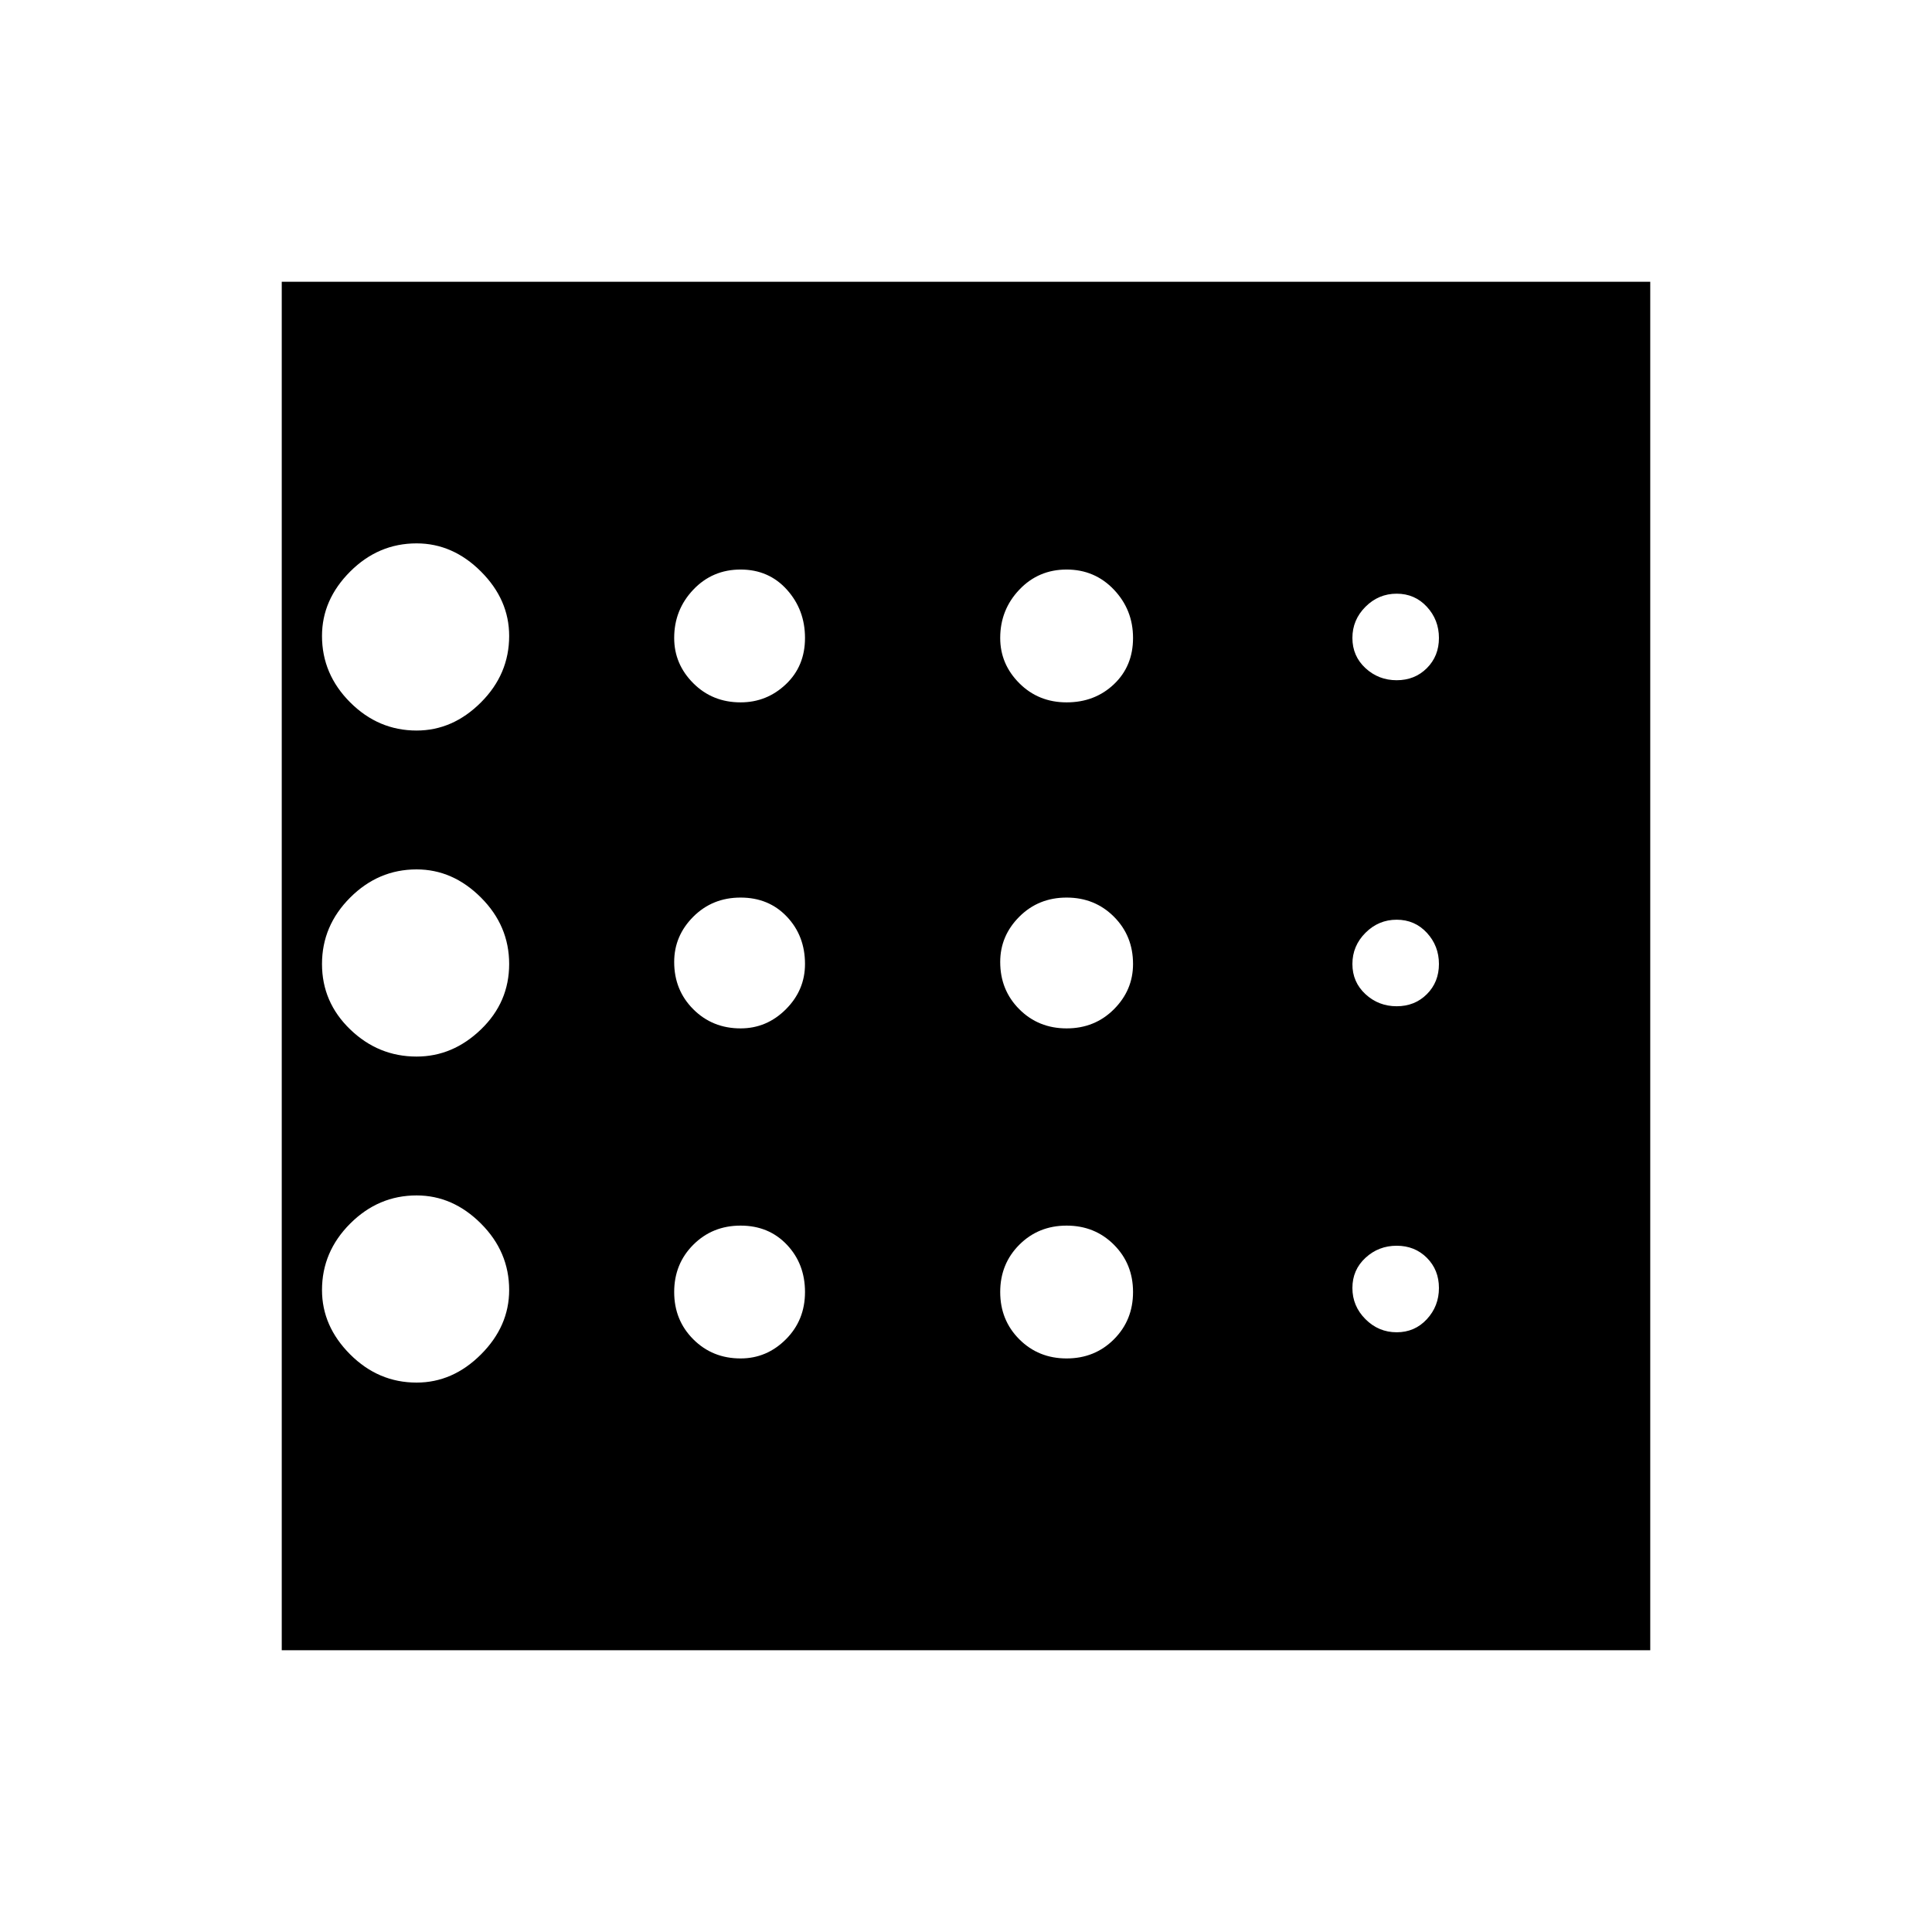 <svg xmlns="http://www.w3.org/2000/svg" height="48" width="48"><path d="M10.35 34.35Q11.25 34.35 11.95 33.65Q12.65 32.95 12.65 32.05Q12.65 31.1 11.95 30.4Q11.25 29.7 10.35 29.7Q9.4 29.7 8.7 30.4Q8 31.1 8 32.05Q8 32.95 8.7 33.65Q9.4 34.35 10.35 34.35ZM18.4 25.55Q19.05 25.55 19.525 25.075Q20 24.6 20 23.95Q20 23.25 19.55 22.775Q19.1 22.3 18.4 22.3Q17.7 22.3 17.225 22.775Q16.75 23.25 16.75 23.9Q16.75 24.6 17.225 25.075Q17.7 25.55 18.4 25.55ZM18.4 17.45Q19.05 17.45 19.525 17Q20 16.55 20 15.85Q20 15.15 19.55 14.65Q19.1 14.15 18.4 14.15Q17.7 14.15 17.225 14.65Q16.75 15.15 16.75 15.85Q16.75 16.5 17.225 16.975Q17.7 17.45 18.4 17.45ZM7 41V7H41V41ZM10.35 18.15Q11.25 18.15 11.95 17.45Q12.65 16.75 12.65 15.8Q12.65 14.9 11.95 14.2Q11.25 13.5 10.35 13.5Q9.4 13.5 8.7 14.2Q8 14.9 8 15.8Q8 16.75 8.7 17.45Q9.4 18.15 10.35 18.15ZM10.35 26.25Q11.25 26.25 11.95 25.575Q12.65 24.9 12.65 23.95Q12.65 23 11.95 22.3Q11.25 21.6 10.35 21.6Q9.4 21.6 8.7 22.3Q8 23 8 23.95Q8 24.9 8.7 25.575Q9.4 26.25 10.35 26.25ZM18.4 33.75Q19.05 33.75 19.525 33.275Q20 32.8 20 32.1Q20 31.4 19.55 30.925Q19.1 30.45 18.4 30.45Q17.7 30.45 17.225 30.925Q16.75 31.4 16.75 32.1Q16.75 32.8 17.225 33.275Q17.7 33.75 18.4 33.75ZM34.7 33.1Q35.15 33.1 35.45 32.775Q35.75 32.45 35.75 32Q35.75 31.55 35.45 31.25Q35.15 30.95 34.7 30.95Q34.25 30.95 33.925 31.25Q33.6 31.55 33.6 32Q33.6 32.45 33.925 32.775Q34.25 33.1 34.7 33.1ZM34.7 16.9Q35.15 16.9 35.45 16.6Q35.75 16.3 35.75 15.85Q35.75 15.4 35.45 15.075Q35.15 14.75 34.7 14.75Q34.25 14.75 33.925 15.075Q33.6 15.4 33.6 15.85Q33.6 16.3 33.925 16.6Q34.25 16.9 34.7 16.9ZM34.7 25Q35.15 25 35.45 24.7Q35.75 24.4 35.75 23.95Q35.75 23.5 35.45 23.175Q35.15 22.85 34.7 22.85Q34.25 22.85 33.925 23.175Q33.6 23.5 33.6 23.95Q33.6 24.4 33.925 24.7Q34.25 25 34.7 25ZM26.5 17.45Q27.2 17.45 27.675 17Q28.15 16.55 28.15 15.85Q28.15 15.15 27.675 14.65Q27.2 14.15 26.5 14.15Q25.8 14.15 25.325 14.65Q24.85 15.15 24.85 15.85Q24.85 16.5 25.325 16.975Q25.8 17.45 26.5 17.45ZM26.5 25.55Q27.2 25.55 27.675 25.075Q28.15 24.6 28.15 23.95Q28.15 23.25 27.675 22.775Q27.2 22.3 26.5 22.3Q25.8 22.3 25.325 22.775Q24.85 23.25 24.85 23.9Q24.85 24.6 25.325 25.075Q25.8 25.55 26.5 25.55ZM26.5 33.75Q27.2 33.75 27.675 33.275Q28.15 32.8 28.15 32.1Q28.15 31.4 27.675 30.925Q27.2 30.45 26.5 30.45Q25.8 30.45 25.325 30.925Q24.85 31.4 24.85 32.1Q24.85 32.8 25.325 33.275Q25.8 33.75 26.5 33.75Z"/></svg>